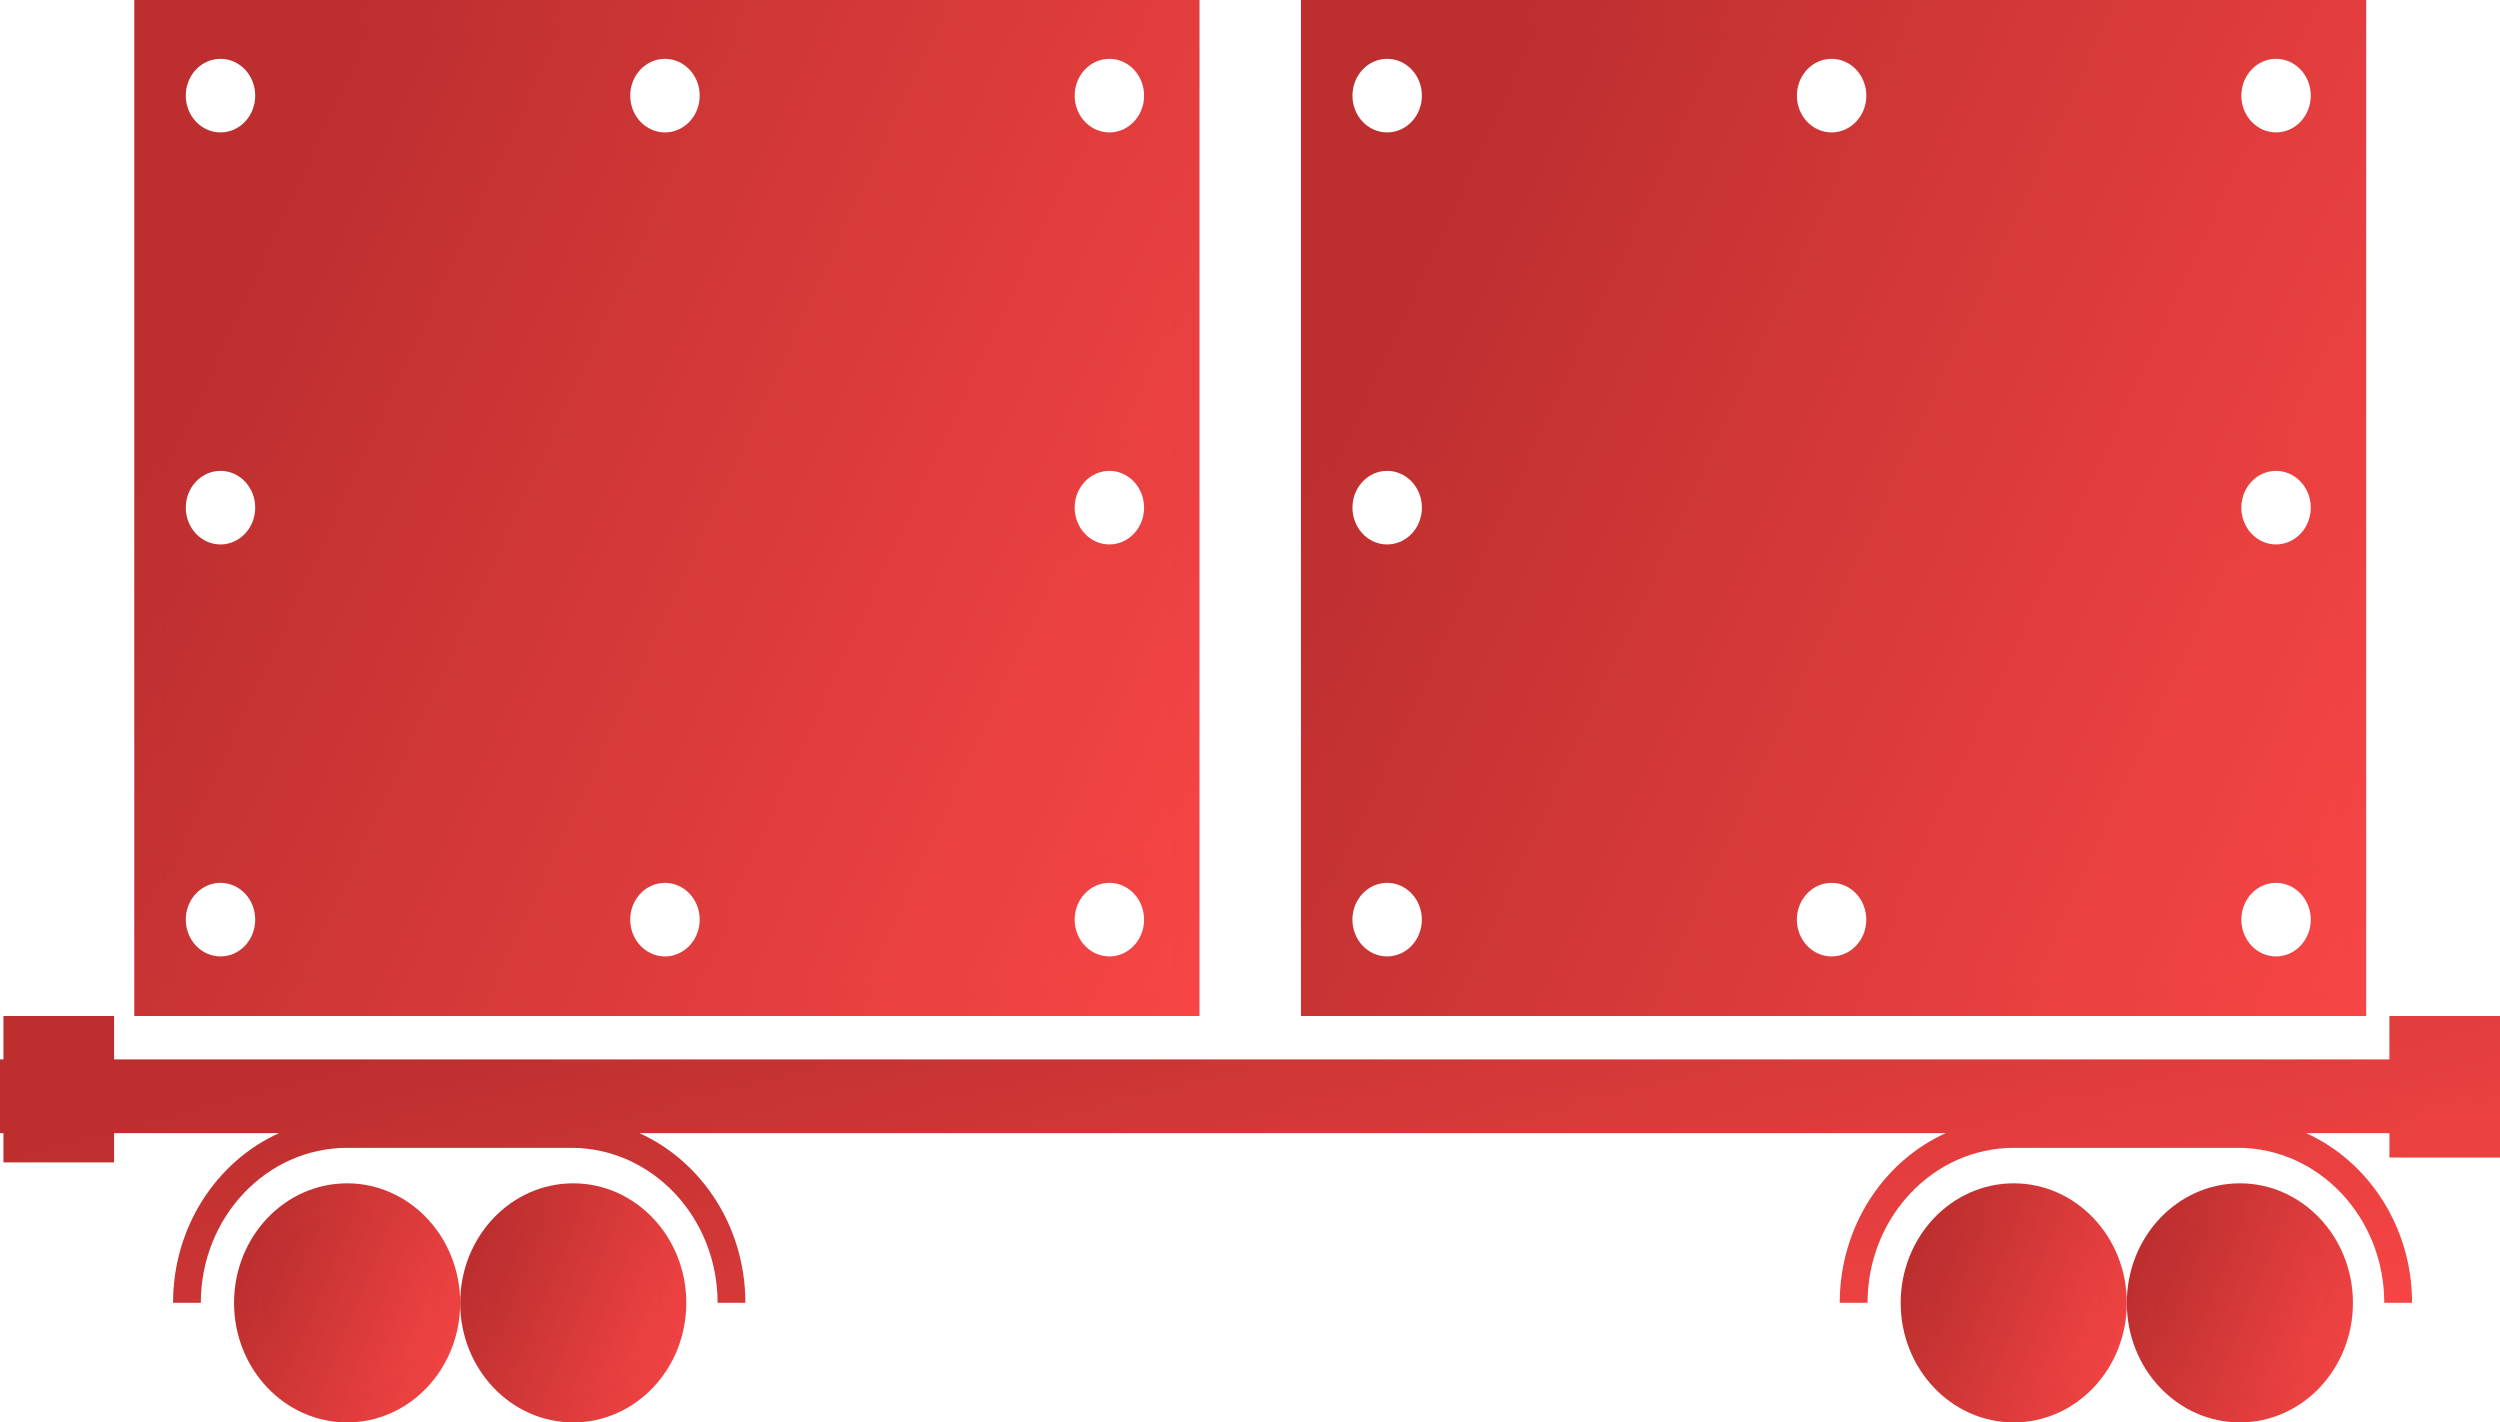 <svg width="58" height="33" viewBox="0 0 58 33" fill="none" xmlns="http://www.w3.org/2000/svg">
<path d="M13.297 32.658C12.029 32.658 10.997 31.567 10.997 30.226C10.997 28.885 12.029 27.794 13.297 27.794C14.566 27.794 15.598 28.885 15.598 30.226C15.598 31.567 14.566 32.658 13.297 32.658Z" fill="url(#paint0_linear_401_8767)"/>
<path d="M13.299 28.136C14.39 28.136 15.277 29.074 15.277 30.227C15.277 31.38 14.39 32.318 13.299 32.318C12.208 32.318 11.32 31.38 11.32 30.227C11.32 29.074 12.208 28.136 13.299 28.136ZM13.299 27.453C11.85 27.453 10.676 28.695 10.676 30.227C10.676 31.759 11.85 33 13.299 33C14.748 33 15.922 31.759 15.922 30.227C15.922 28.695 14.747 27.453 13.299 27.453Z" fill="url(#paint1_linear_401_8767)"/>
<path d="M8.053 32.658C6.784 32.658 5.752 31.567 5.752 30.226C5.752 28.885 6.784 27.794 8.053 27.794C9.321 27.794 10.353 28.885 10.353 30.226C10.353 31.567 9.321 32.658 8.053 32.658Z" fill="url(#paint2_linear_401_8767)"/>
<path d="M8.053 28.136C9.144 28.136 10.031 29.074 10.031 30.227C10.031 31.38 9.144 32.318 8.053 32.318C6.962 32.318 6.074 31.38 6.074 30.227C6.074 29.074 6.962 28.136 8.053 28.136ZM8.053 27.453C6.604 27.453 5.43 28.695 5.43 30.227C5.43 31.759 6.604 33 8.053 33C9.502 33 10.676 31.759 10.676 30.227C10.676 28.695 9.501 27.453 8.053 27.453Z" fill="url(#paint3_linear_401_8767)"/>
<path d="M51.964 32.658C50.696 32.658 49.664 31.567 49.664 30.226C49.664 28.885 50.696 27.794 51.964 27.794C53.233 27.794 54.265 28.885 54.265 30.226C54.265 31.567 53.233 32.658 51.964 32.658Z" fill="url(#paint4_linear_401_8767)"/>
<path d="M51.965 28.136C53.056 28.136 53.943 29.074 53.943 30.227C53.943 31.38 53.056 32.318 51.965 32.318C50.874 32.318 49.986 31.38 49.986 30.227C49.986 29.074 50.874 28.136 51.965 28.136ZM51.965 27.453C50.516 27.453 49.342 28.695 49.342 30.227C49.342 31.759 50.516 33 51.965 33C53.414 33 54.588 31.759 54.588 30.227C54.588 28.695 53.413 27.453 51.965 27.453Z" fill="url(#paint5_linear_401_8767)"/>
<path d="M46.719 32.658C45.45 32.658 44.418 31.567 44.418 30.226C44.418 28.885 45.45 27.794 46.719 27.794C47.987 27.794 49.019 28.885 49.019 30.226C49.019 31.567 47.987 32.658 46.719 32.658Z" fill="url(#paint6_linear_401_8767)"/>
<path d="M46.719 28.136C47.81 28.136 48.697 29.074 48.697 30.227C48.697 31.38 47.81 32.318 46.719 32.318C45.628 32.318 44.74 31.38 44.74 30.227C44.74 29.074 45.628 28.136 46.719 28.136ZM46.719 27.453C45.27 27.453 44.096 28.695 44.096 30.227C44.096 31.759 45.27 33 46.719 33C48.167 33 49.342 31.759 49.342 30.227C49.342 28.695 48.167 27.453 46.719 27.453Z" fill="url(#paint7_linear_401_8767)"/>
<path d="M55.481 29.098C55.213 28.151 54.618 27.354 53.835 26.853C54.635 27.362 55.218 28.166 55.481 29.098ZM4.491 29.098C4.754 28.166 5.337 27.362 6.137 26.853C5.355 27.354 4.759 28.151 4.491 29.098ZM43.158 29.098C43.421 28.166 44.004 27.362 44.804 26.853C44.021 27.354 43.425 28.151 43.158 29.098ZM16.814 29.098C16.547 28.151 15.951 27.354 15.168 26.853C15.968 27.362 16.551 28.166 16.814 29.098ZM0.403 26.627V25.948L0.322 25.948V24.92H0.403V23.912H2.325V24.92H55.756V23.912H57.678V26.513H55.755V25.948H51.923L53.312 26.575C52.882 26.391 52.412 26.289 51.921 26.289H46.719C46.228 26.289 45.758 26.391 45.328 26.575L46.717 25.948H13.257L14.646 26.575C14.216 26.391 13.746 26.289 13.255 26.289H8.053C7.562 26.289 7.092 26.391 6.662 26.575L8.051 25.948H2.325V26.627H0.403Z" fill="url(#paint8_linear_401_8767)"/>
<path d="M57.355 24.253V26.171H56.078V25.607H50.347L51.102 25.948H47.537L48.292 25.607H11.681L12.437 25.948H8.871L9.627 25.607H2.003V26.285H0.725V25.607H0.645V25.261H0.725V24.253H2.003V25.261H56.078V24.578L56.078 24.253H57.355L57.355 24.253ZM58 23.571H55.434V24.578H2.647V23.571H0.08V24.578H0V26.289H0.08V26.968H2.647V26.289H6.473C5.029 26.941 4.015 28.46 4.015 30.225H4.659C4.659 28.243 6.182 26.63 8.053 26.63H13.255C15.126 26.63 16.648 28.243 16.648 30.225H17.293C17.293 28.46 16.278 26.941 14.834 26.289H45.14C43.697 26.941 42.682 28.46 42.682 30.225H43.327C43.327 28.243 44.849 26.63 46.72 26.63H51.922C53.793 26.63 55.315 28.243 55.315 30.225H55.96C55.96 28.46 54.945 26.941 53.502 26.289H55.435V26.854H58L58 23.571Z" fill="url(#paint9_linear_401_8767)"/>
<path d="M3.437 23.229V0.342H27.506V23.229H3.437ZM25.738 20.14C25.116 20.14 24.61 20.677 24.61 21.335C24.61 21.994 25.116 22.53 25.738 22.53C26.359 22.53 26.866 21.994 26.866 21.335C26.866 20.677 26.36 20.14 25.738 20.14ZM15.427 20.14C14.805 20.14 14.299 20.677 14.299 21.335C14.299 21.994 14.805 22.53 15.427 22.53C16.049 22.53 16.555 21.994 16.555 21.335C16.555 20.677 16.049 20.14 15.427 20.14ZM5.116 20.14C4.494 20.14 3.988 20.677 3.988 21.335C3.988 21.994 4.494 22.53 5.116 22.53C5.737 22.53 6.243 21.994 6.243 21.335C6.243 20.677 5.737 20.14 5.116 20.14ZM25.738 10.582C25.116 10.582 24.61 11.118 24.61 11.777C24.61 12.436 25.116 12.972 25.738 12.972C26.359 12.972 26.866 12.436 26.866 11.777C26.866 11.118 26.36 10.582 25.738 10.582ZM5.116 10.582C4.494 10.582 3.988 11.118 3.988 11.777C3.988 12.436 4.494 12.972 5.116 12.972C5.737 12.972 6.243 12.436 6.243 11.777C6.243 11.118 5.737 10.582 5.116 10.582ZM25.738 1.024C25.116 1.024 24.61 1.561 24.61 2.219C24.61 2.878 25.116 3.414 25.738 3.414C26.359 3.414 26.866 2.878 26.866 2.219C26.866 1.56 26.36 1.024 25.738 1.024ZM15.427 1.024C14.805 1.024 14.299 1.561 14.299 2.219C14.299 2.878 14.805 3.414 15.427 3.414C16.049 3.414 16.555 2.878 16.555 2.219C16.555 1.56 16.049 1.024 15.427 1.024ZM5.116 1.024C4.494 1.024 3.988 1.561 3.988 2.219C3.988 2.878 4.494 3.414 5.116 3.414C5.737 3.414 6.243 2.878 6.243 2.219C6.243 1.56 5.737 1.024 5.116 1.024Z" fill="url(#paint10_linear_401_8767)"/>
<path d="M27.184 0.683V2.116C27.134 1.317 26.504 0.683 25.737 0.683H27.184ZM25.737 0.683C24.937 0.683 24.287 1.372 24.287 2.219C24.287 3.067 24.937 3.756 25.737 3.756C26.504 3.756 27.134 3.121 27.184 2.322V11.676C27.134 10.876 26.504 10.242 25.737 10.242C24.937 10.242 24.287 10.931 24.287 11.778C24.287 12.626 24.937 13.315 25.737 13.315C26.504 13.315 27.134 12.681 27.184 11.881V21.235C27.134 20.435 26.504 19.801 25.737 19.801C24.937 19.801 24.287 20.49 24.287 21.337C24.287 22.185 24.937 22.874 25.737 22.874C26.504 22.874 27.134 22.24 27.184 21.44V22.891L3.76 22.888V21.88C3.967 22.459 4.497 22.872 5.116 22.872C5.915 22.872 6.566 22.183 6.566 21.336C6.566 20.488 5.916 19.799 5.116 19.799C4.497 19.799 3.968 20.212 3.76 20.791V12.321C3.967 12.9 4.497 13.313 5.116 13.313C5.915 13.313 6.566 12.624 6.566 11.777C6.566 10.93 5.916 10.241 5.116 10.241C4.497 10.241 3.968 10.653 3.76 11.233V2.763C3.967 3.342 4.497 3.755 5.116 3.755C5.915 3.755 6.566 3.066 6.566 2.219C6.566 1.372 5.916 0.682 5.116 0.682H15.427C14.627 0.682 13.977 1.372 13.977 2.219C13.977 3.066 14.627 3.755 15.427 3.755C16.227 3.755 16.877 3.066 16.877 2.219C16.877 1.372 16.227 0.682 15.427 0.682L25.737 0.683L25.737 0.683ZM15.427 22.872C16.226 22.872 16.877 22.183 16.877 21.335C16.877 20.488 16.226 19.799 15.427 19.799C14.627 19.799 13.976 20.488 13.976 21.335C13.976 22.183 14.627 22.872 15.427 22.872ZM5.115 0.683C4.497 0.683 3.967 1.096 3.759 1.675V0.683H5.115ZM27.829 0H3.115V23.571H27.828L27.829 0ZM25.738 3.072C25.293 3.072 24.932 2.69 24.932 2.219C24.932 1.747 25.293 1.365 25.738 1.365C26.183 1.365 26.543 1.747 26.543 2.219C26.543 2.69 26.183 3.072 25.738 3.072ZM15.427 3.072C14.982 3.072 14.621 2.69 14.621 2.219C14.621 1.747 14.982 1.365 15.427 1.365C15.872 1.365 16.233 1.747 16.233 2.219C16.233 2.69 15.872 3.072 15.427 3.072ZM5.116 3.072C4.671 3.072 4.31 2.69 4.31 2.219C4.31 1.747 4.671 1.365 5.116 1.365C5.561 1.365 5.921 1.747 5.921 2.219C5.921 2.69 5.561 3.072 5.116 3.072ZM25.738 12.631C25.293 12.631 24.932 12.249 24.932 11.777C24.932 11.306 25.293 10.924 25.738 10.924C26.183 10.924 26.543 11.306 26.543 11.777C26.543 12.249 26.183 12.631 25.738 12.631ZM5.116 12.631C4.671 12.631 4.31 12.249 4.31 11.777C4.31 11.306 4.671 10.924 5.116 10.924C5.561 10.924 5.921 11.306 5.921 11.777C5.921 12.249 5.561 12.631 5.116 12.631ZM25.738 22.189C25.293 22.189 24.932 21.807 24.932 21.335C24.932 20.864 25.293 20.482 25.738 20.482C26.183 20.482 26.543 20.864 26.543 21.335C26.543 21.807 26.183 22.189 25.738 22.189ZM15.427 22.189C14.982 22.189 14.621 21.807 14.621 21.335C14.621 20.864 14.982 20.482 15.427 20.482C15.872 20.482 16.233 20.864 16.233 21.335C16.233 21.807 15.872 22.189 15.427 22.189ZM5.116 22.189C4.671 22.189 4.31 21.807 4.31 21.335C4.31 20.864 4.671 20.482 5.116 20.482C5.561 20.482 5.921 20.864 5.921 21.335C5.921 21.807 5.561 22.189 5.116 22.189Z" fill="url(#paint11_linear_401_8767)"/>
<path d="M30.504 23.229V0.342H54.574V23.229H30.504ZM52.805 20.14C52.183 20.14 51.677 20.677 51.677 21.335C51.677 21.994 52.183 22.53 52.805 22.53C53.427 22.53 53.933 21.994 53.933 21.335C53.932 20.677 53.427 20.14 52.805 20.14ZM42.494 20.14C41.872 20.14 41.366 20.677 41.366 21.335C41.366 21.994 41.872 22.53 42.494 22.53C43.115 22.53 43.622 21.994 43.622 21.335C43.622 20.677 43.115 20.14 42.494 20.14ZM32.182 20.14C31.561 20.14 31.055 20.677 31.055 21.335C31.055 21.994 31.561 22.53 32.182 22.53C32.804 22.53 33.31 21.994 33.31 21.335C33.31 20.677 32.805 20.14 32.182 20.14ZM52.805 10.582C52.183 10.582 51.677 11.118 51.677 11.777C51.677 12.436 52.183 12.972 52.805 12.972C53.426 12.972 53.932 12.436 53.932 11.777C53.932 11.118 53.426 10.582 52.805 10.582ZM32.182 10.582C31.561 10.582 31.055 11.118 31.055 11.777C31.055 12.436 31.561 12.972 32.182 12.972C32.804 12.972 33.31 12.436 33.31 11.777C33.31 11.118 32.805 10.582 32.182 10.582ZM52.805 1.024C52.183 1.024 51.677 1.561 51.677 2.219C51.677 2.878 52.183 3.414 52.805 3.414C53.426 3.414 53.932 2.878 53.932 2.219C53.932 1.56 53.426 1.024 52.805 1.024ZM42.493 1.024C41.872 1.024 41.365 1.561 41.365 2.219C41.365 2.878 41.872 3.414 42.493 3.414C43.115 3.414 43.621 2.878 43.621 2.219C43.621 1.56 43.115 1.024 42.493 1.024ZM32.182 1.024C31.56 1.024 31.054 1.561 31.054 2.219C31.054 2.878 31.56 3.414 32.182 3.414C32.804 3.414 33.31 2.878 33.31 2.219C33.31 1.56 32.804 1.024 32.182 1.024Z" fill="url(#paint12_linear_401_8767)"/>
<path d="M54.251 0.683V2.116C54.201 1.317 53.571 0.683 52.804 0.683H54.251ZM52.804 0.683C52.005 0.683 51.354 1.372 51.354 2.219C51.354 3.067 52.005 3.756 52.804 3.756C53.571 3.756 54.201 3.121 54.251 2.322V11.676C54.202 10.876 53.572 10.242 52.804 10.242C52.005 10.242 51.354 10.931 51.354 11.778C51.354 12.626 52.005 13.315 52.804 13.315C53.571 13.315 54.201 12.681 54.251 11.881V21.235C54.202 20.435 53.572 19.801 52.804 19.801C52.005 19.801 51.354 20.49 51.354 21.337C51.354 22.185 52.005 22.874 52.804 22.874C53.571 22.874 54.201 22.24 54.251 21.44V22.891L30.826 22.888V21.88C31.034 22.459 31.563 22.872 32.182 22.872C32.982 22.872 33.632 22.183 33.632 21.336C33.632 20.488 32.982 19.799 32.182 19.799C31.564 19.799 31.034 20.212 30.826 20.791V12.321C31.034 12.9 31.563 13.313 32.182 13.313C32.982 13.313 33.632 12.624 33.632 11.777C33.632 10.93 32.982 10.241 32.182 10.241C31.564 10.241 31.034 10.653 30.826 11.233V2.763C31.034 3.342 31.563 3.755 32.182 3.755C32.982 3.755 33.632 3.066 33.632 2.219C33.632 1.372 32.982 0.682 32.182 0.682H42.493C41.694 0.682 41.043 1.372 41.043 2.219C41.043 3.066 41.694 3.755 42.493 3.755C43.293 3.755 43.944 3.066 43.944 2.219C43.944 1.372 43.293 0.682 42.493 0.682L52.804 0.683L52.804 0.683ZM42.493 22.872C43.293 22.872 43.943 22.183 43.943 21.335C43.943 20.488 43.293 19.799 42.493 19.799C41.693 19.799 41.043 20.488 41.043 21.335C41.043 22.183 41.693 22.872 42.493 22.872ZM32.182 0.683C31.563 0.683 31.034 1.096 30.826 1.675V0.683H32.182ZM54.896 0H30.182V23.571H54.895L54.896 0ZM52.805 3.072C52.36 3.072 51.999 2.69 51.999 2.219C51.999 1.747 52.36 1.365 52.805 1.365C53.25 1.365 53.61 1.747 53.61 2.219C53.61 2.69 53.249 3.072 52.805 3.072ZM42.493 3.072C42.048 3.072 41.688 2.69 41.688 2.219C41.688 1.747 42.048 1.365 42.493 1.365C42.938 1.365 43.299 1.747 43.299 2.219C43.299 2.69 42.938 3.072 42.493 3.072ZM32.182 3.072C31.737 3.072 31.377 2.69 31.377 2.219C31.377 1.747 31.737 1.365 32.182 1.365C32.627 1.365 32.988 1.747 32.988 2.219C32.988 2.69 32.627 3.072 32.182 3.072ZM52.804 12.631C52.359 12.631 51.999 12.249 51.999 11.777C51.999 11.306 52.359 10.924 52.804 10.924C53.249 10.924 53.61 11.306 53.61 11.777C53.61 12.249 53.249 12.631 52.804 12.631ZM32.182 12.631C31.737 12.631 31.377 12.249 31.377 11.777C31.377 11.306 31.737 10.924 32.182 10.924C32.627 10.924 32.988 11.306 32.988 11.777C32.988 12.249 32.627 12.631 32.182 12.631ZM52.804 22.189C52.359 22.189 51.999 21.807 51.999 21.335C51.999 20.864 52.359 20.482 52.804 20.482C53.249 20.482 53.61 20.864 53.61 21.335C53.61 21.807 53.249 22.189 52.804 22.189ZM42.493 22.189C42.048 22.189 41.687 21.807 41.687 21.335C41.687 20.864 42.048 20.482 42.493 20.482C42.938 20.482 43.298 20.864 43.298 21.335C43.298 21.807 42.938 22.189 42.493 22.189ZM32.182 22.189C31.737 22.189 31.376 21.807 31.376 21.335C31.376 20.864 31.737 20.482 32.182 20.482C32.627 20.482 32.987 20.864 32.987 21.335C32.987 21.807 32.627 22.189 32.182 22.189Z" fill="url(#paint13_linear_401_8767)"/>
<defs>
<linearGradient id="paint0_linear_401_8767" x1="12.688" y1="26.016" x2="18.112" y2="28.269" gradientUnits="userSpaceOnUse">
<stop stop-color="#BD2F2F"/>
<stop offset="1" stop-color="#FF4848"/>
</linearGradient>
<linearGradient id="paint1_linear_401_8767" x1="12.604" y1="25.425" x2="18.789" y2="27.994" gradientUnits="userSpaceOnUse">
<stop stop-color="#BD2F2F"/>
<stop offset="1" stop-color="#FF4848"/>
</linearGradient>
<linearGradient id="paint2_linear_401_8767" x1="7.443" y1="26.016" x2="12.868" y2="28.269" gradientUnits="userSpaceOnUse">
<stop stop-color="#BD2F2F"/>
<stop offset="1" stop-color="#FF4848"/>
</linearGradient>
<linearGradient id="paint3_linear_401_8767" x1="7.358" y1="25.425" x2="13.543" y2="27.994" gradientUnits="userSpaceOnUse">
<stop stop-color="#BD2F2F"/>
<stop offset="1" stop-color="#FF4848"/>
</linearGradient>
<linearGradient id="paint4_linear_401_8767" x1="51.355" y1="26.016" x2="56.779" y2="28.269" gradientUnits="userSpaceOnUse">
<stop stop-color="#BD2F2F"/>
<stop offset="1" stop-color="#FF4848"/>
</linearGradient>
<linearGradient id="paint5_linear_401_8767" x1="51.27" y1="25.425" x2="57.455" y2="27.994" gradientUnits="userSpaceOnUse">
<stop stop-color="#BD2F2F"/>
<stop offset="1" stop-color="#FF4848"/>
</linearGradient>
<linearGradient id="paint6_linear_401_8767" x1="46.109" y1="26.016" x2="51.534" y2="28.269" gradientUnits="userSpaceOnUse">
<stop stop-color="#BD2F2F"/>
<stop offset="1" stop-color="#FF4848"/>
</linearGradient>
<linearGradient id="paint7_linear_401_8767" x1="46.024" y1="25.425" x2="52.209" y2="27.994" gradientUnits="userSpaceOnUse">
<stop stop-color="#BD2F2F"/>
<stop offset="1" stop-color="#FF4848"/>
</linearGradient>
<linearGradient id="paint8_linear_401_8767" x1="21.402" y1="22.016" x2="24.627" y2="37.678" gradientUnits="userSpaceOnUse">
<stop stop-color="#BD2F2F"/>
<stop offset="1" stop-color="#FF4848"/>
</linearGradient>
<linearGradient id="paint9_linear_401_8767" x1="21.316" y1="21.137" x2="26.44" y2="40.748" gradientUnits="userSpaceOnUse">
<stop stop-color="#BD2F2F"/>
<stop offset="1" stop-color="#FF4848"/>
</linearGradient>
<linearGradient id="paint10_linear_401_8767" x1="12.283" y1="-8.027" x2="39.708" y2="4.638" gradientUnits="userSpaceOnUse">
<stop stop-color="#BD2F2F"/>
<stop offset="1" stop-color="#FF4848"/>
</linearGradient>
<linearGradient id="paint11_linear_401_8767" x1="12.198" y1="-8.619" x2="40.388" y2="4.36" gradientUnits="userSpaceOnUse">
<stop stop-color="#BD2F2F"/>
<stop offset="1" stop-color="#FF4848"/>
</linearGradient>
<linearGradient id="paint12_linear_401_8767" x1="39.35" y1="-8.027" x2="66.775" y2="4.638" gradientUnits="userSpaceOnUse">
<stop stop-color="#BD2F2F"/>
<stop offset="1" stop-color="#FF4848"/>
</linearGradient>
<linearGradient id="paint13_linear_401_8767" x1="39.265" y1="-8.619" x2="67.454" y2="4.36" gradientUnits="userSpaceOnUse">
<stop stop-color="#BD2F2F"/>
<stop offset="1" stop-color="#FF4848"/>
</linearGradient>
</defs>
</svg>
